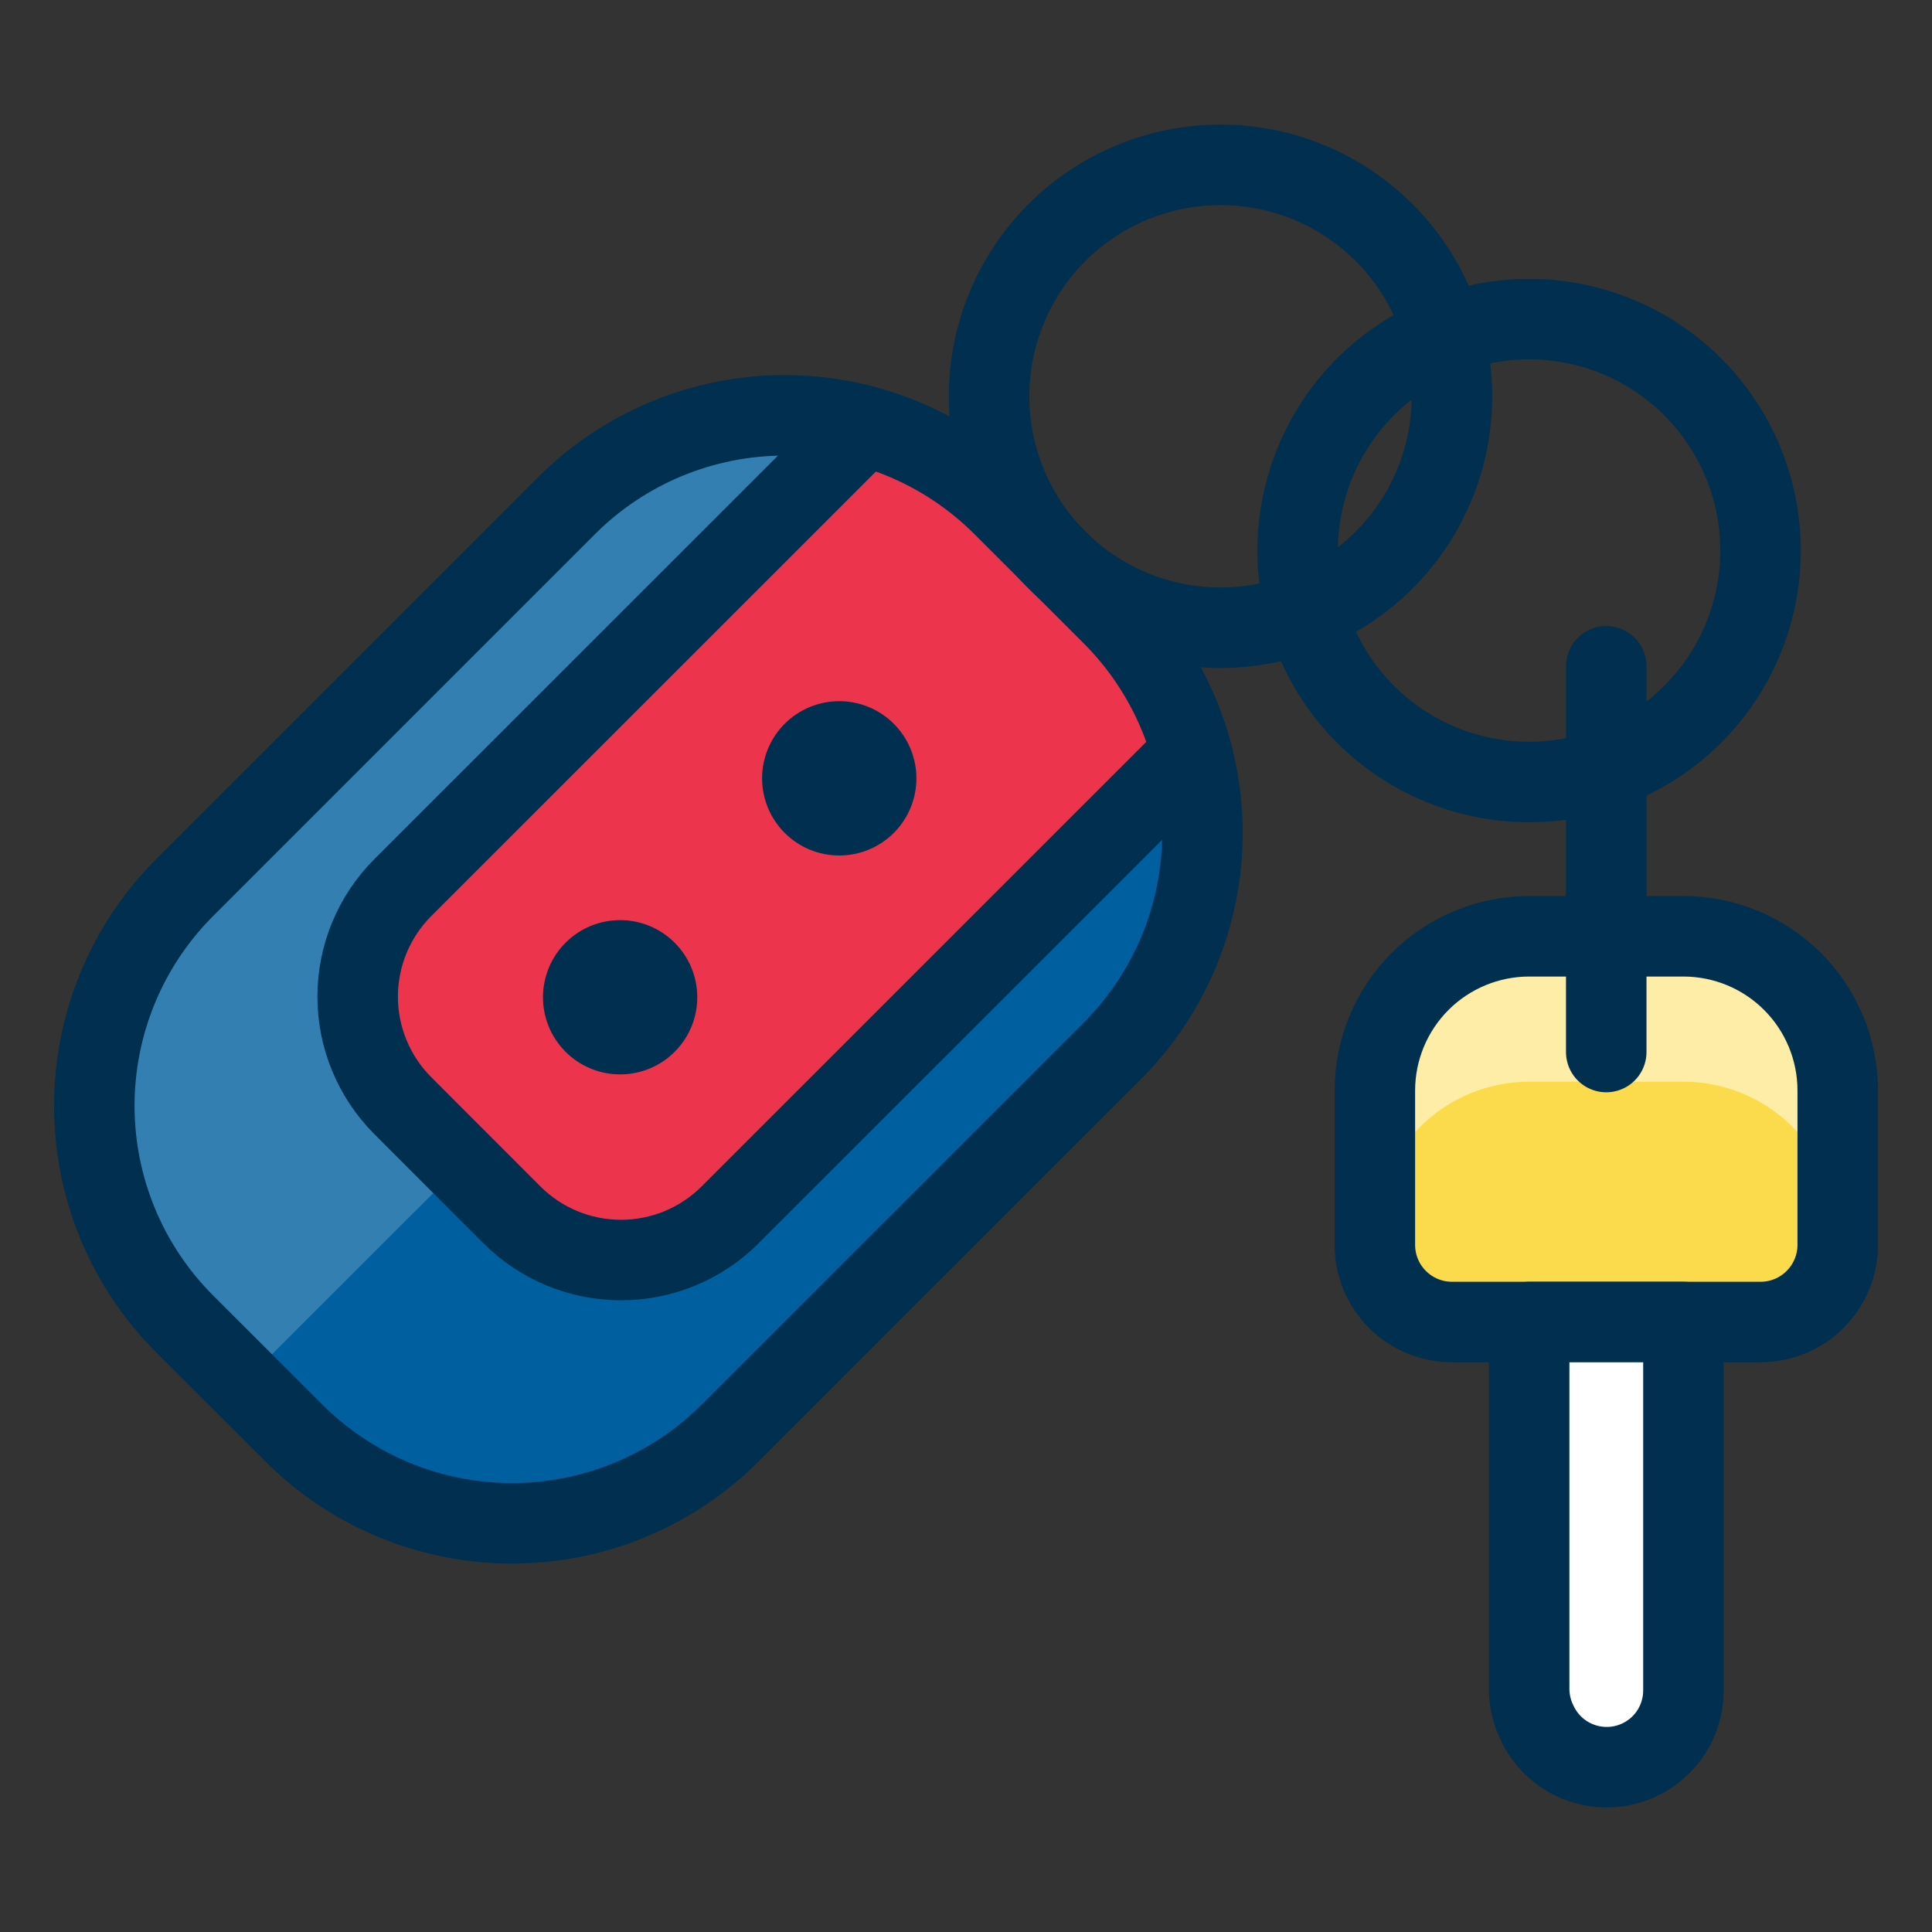 <svg width="72" height="72" viewBox="0 0 72 72" fill="none" xmlns="http://www.w3.org/2000/svg">
<rect x="0" y="0" width="72" height="72" fill="#333333" stroke="none"/>
<path d="M27.211 53.403C25.055 55.559 22.13 56.77 19.081 56.77C16.031 56.77 13.107 55.559 10.95 53.403L6.882 49.34C5.814 48.272 4.967 47.005 4.389 45.609C3.811 44.214 3.514 42.718 3.514 41.208C3.514 39.698 3.811 38.203 4.389 36.807C4.967 35.412 5.814 34.144 6.882 33.076L21.113 18.845C23.27 16.689 26.195 15.478 29.244 15.478C32.293 15.478 35.218 16.689 37.374 18.845L41.443 22.91C42.511 23.978 43.358 25.246 43.936 26.641C44.515 28.036 44.812 29.532 44.812 31.042C44.812 32.553 44.515 34.048 43.936 35.444C43.358 36.839 42.511 38.106 41.443 39.174L27.211 53.403Z" fill="#005F9F"/>
<path opacity="0.2" d="M9.082 51.525L39.574 21.05L37.374 18.85C35.218 16.695 32.293 15.483 29.244 15.483C26.195 15.483 23.27 16.695 21.113 18.85L6.882 33.082C5.814 34.15 4.967 35.417 4.389 36.813C3.811 38.208 3.514 39.703 3.514 41.214C3.514 42.724 3.811 44.219 4.389 45.615C4.967 47.01 5.814 48.278 6.882 49.346L9.082 51.525Z" fill="white"/>
<path d="M44.421 28.065C43.899 26.114 42.872 24.336 41.443 22.91L37.374 18.845C35.947 17.419 34.169 16.394 32.219 15.875L15.013 33.076C13.935 34.154 13.329 35.617 13.329 37.141C13.329 38.666 13.935 40.128 15.013 41.207L19.078 45.275C20.156 46.353 21.618 46.958 23.143 46.958C24.668 46.958 26.13 46.353 27.208 45.275L44.421 28.065Z" fill="#EC354D"/>
<path d="M51.237 40.643C51.237 39.118 51.843 37.656 52.921 36.577C54 35.499 55.462 34.893 56.987 34.893H62.737C63.492 34.893 64.24 35.042 64.938 35.331C65.635 35.62 66.269 36.043 66.803 36.577C67.337 37.111 67.761 37.745 68.05 38.443C68.339 39.14 68.487 39.888 68.487 40.643V46.393C68.487 47.155 68.183 47.886 67.644 48.425C67.105 48.964 66.375 49.267 65.612 49.268H54.112C53.35 49.268 52.618 48.965 52.079 48.426C51.54 47.887 51.237 47.156 51.237 46.393V40.643Z" fill="#FBDB4C"/>
<path opacity="0.5" d="M62.737 34.893H56.987C55.462 34.893 54 35.499 52.921 36.577C51.843 37.656 51.237 39.118 51.237 40.643V46.062C51.237 44.537 51.843 43.075 52.921 41.997C54 40.918 55.462 40.312 56.987 40.312H62.737C63.492 40.312 64.24 40.461 64.938 40.75C65.635 41.039 66.269 41.463 66.803 41.997C67.337 42.531 67.761 43.164 68.05 43.862C68.339 44.56 68.487 45.307 68.487 46.062V40.643C68.487 39.118 67.882 37.656 66.803 36.577C65.725 35.499 64.262 34.893 62.737 34.893Z" fill="white"/>
<path d="M27.211 53.403C25.055 55.559 22.13 56.77 19.081 56.77C16.031 56.77 13.107 55.559 10.95 53.403L6.882 49.34C5.814 48.272 4.967 47.005 4.389 45.609C3.811 44.214 3.514 42.718 3.514 41.208C3.514 39.698 3.811 38.203 4.389 36.807C4.967 35.412 5.814 34.144 6.882 33.076L21.113 18.845C23.27 16.689 26.195 15.478 29.244 15.478C32.293 15.478 35.218 16.689 37.374 18.845L41.443 22.91C42.511 23.978 43.358 25.246 43.936 26.641C44.515 28.036 44.812 29.532 44.812 31.042C44.812 32.553 44.515 34.048 43.936 35.444C43.358 36.839 42.511 38.106 41.443 39.174L27.211 53.403Z" stroke="#002F4F" stroke-width="3" stroke-linecap="round" stroke-linejoin="round"/>
<path d="M32.219 15.875L15.013 33.076C13.935 34.154 13.329 35.617 13.329 37.141C13.329 38.666 13.935 40.128 15.013 41.207L19.078 45.275C20.156 46.353 21.618 46.958 23.143 46.958C24.668 46.958 26.13 46.353 27.208 45.275L44.421 28.065" stroke="#002F4F" stroke-width="3" stroke-linecap="round" stroke-linejoin="round"/>
<path d="M25.178 39.162C24.913 39.437 24.596 39.656 24.245 39.807C23.894 39.957 23.517 40.037 23.135 40.04C22.754 40.043 22.375 39.971 22.022 39.826C21.668 39.681 21.347 39.468 21.077 39.198C20.808 38.928 20.594 38.607 20.449 38.254C20.305 37.9 20.232 37.522 20.235 37.14C20.239 36.758 20.318 36.381 20.469 36.03C20.619 35.679 20.838 35.362 21.113 35.097C21.655 34.573 22.381 34.284 23.135 34.29C23.889 34.297 24.61 34.599 25.143 35.132C25.676 35.665 25.979 36.386 25.985 37.14C25.992 37.894 25.702 38.62 25.178 39.162Z" fill="#002F4F"/>
<path d="M33.309 31.041C33.042 31.307 32.725 31.519 32.376 31.663C32.027 31.808 31.653 31.882 31.275 31.882C30.898 31.882 30.524 31.807 30.175 31.663C29.826 31.518 29.509 31.306 29.242 31.039C28.976 30.772 28.764 30.455 28.619 30.106C28.475 29.757 28.401 29.383 28.401 29.005C28.401 28.628 28.476 28.254 28.62 27.905C28.765 27.556 28.977 27.239 29.244 26.972C29.783 26.433 30.515 26.131 31.277 26.131C32.04 26.131 32.771 26.434 33.31 26.974C33.85 27.513 34.152 28.245 34.152 29.008C34.152 29.77 33.849 30.501 33.309 31.041Z" fill="#002F4F"/>
<path d="M45.485 23.393C47.772 23.393 49.966 22.484 51.584 20.867C53.201 19.249 54.11 17.056 54.11 14.768C54.11 12.481 53.201 10.287 51.584 8.669C49.966 7.052 47.772 6.143 45.485 6.143C43.197 6.143 41.004 7.052 39.386 8.669C37.769 10.287 36.86 12.481 36.86 14.768C36.86 17.056 37.769 19.249 39.386 20.867C41.004 22.484 43.197 23.393 45.485 23.393Z" stroke="#002F4F" stroke-width="3" stroke-linecap="round" stroke-linejoin="round"/>
<path d="M56.985 29.143C59.272 29.143 61.466 28.234 63.084 26.617C64.701 24.999 65.61 22.806 65.61 20.518C65.61 18.231 64.701 16.037 63.084 14.419C61.466 12.802 59.272 11.893 56.985 11.893C54.697 11.893 52.504 12.802 50.886 14.419C49.269 16.037 48.36 18.231 48.36 20.518C48.36 22.806 49.269 24.999 50.886 26.617C52.504 28.234 54.697 29.143 56.985 29.143Z" stroke="#002F4F" stroke-width="3" stroke-linecap="round" stroke-linejoin="round"/>
<path d="M51.237 40.643C51.237 39.118 51.843 37.656 52.921 36.577C54 35.499 55.462 34.893 56.987 34.893H62.737C63.492 34.893 64.24 35.042 64.938 35.331C65.635 35.62 66.269 36.043 66.803 36.577C67.337 37.111 67.761 37.745 68.05 38.443C68.339 39.14 68.487 39.888 68.487 40.643V46.393C68.487 47.155 68.183 47.886 67.644 48.425C67.105 48.964 66.375 49.267 65.612 49.268H54.112C53.35 49.268 52.618 48.965 52.079 48.426C51.54 47.887 51.237 47.156 51.237 46.393V40.643Z" stroke="#002F4F" stroke-width="3" stroke-linecap="round" stroke-linejoin="round"/>
<path d="M62.737 49.268H56.987V62.939C56.988 63.402 57.1 63.859 57.315 64.27L57.338 64.316C57.633 64.885 58.111 65.338 58.695 65.603C59.279 65.867 59.935 65.928 60.557 65.776C61.18 65.623 61.733 65.266 62.129 64.762C62.524 64.257 62.738 63.634 62.737 62.993V49.268Z" fill="white" stroke="#002F4F" stroke-width="3" stroke-linecap="round" stroke-linejoin="round"/>
<path d="M59.86 39.206V24.831" stroke="#002F4F" stroke-width="3" stroke-linecap="round" stroke-linejoin="round"/>
</svg>

